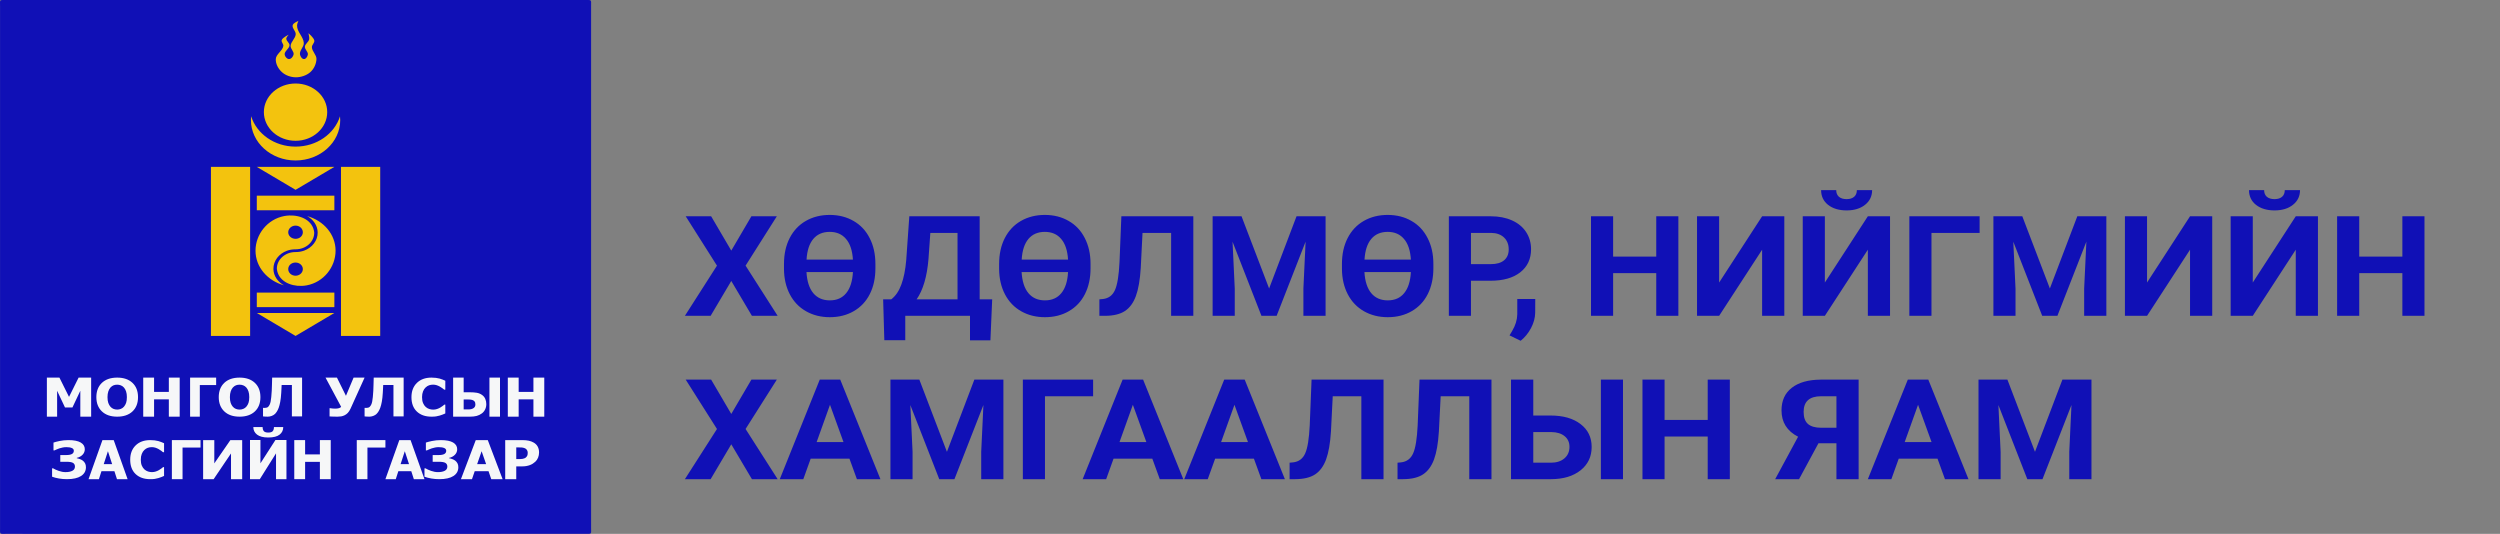 <svg width="960" height="205" viewBox="0 0 960 205" fill="none" xmlns="http://www.w3.org/2000/svg">
<rect x="0" y="0" width="960" height="205" fill="#808080" stroke="none"/>
<g clip-path="url(#clip0)">
<path d="M113.472 205C76.477 205 39.496 205 2.506 204.991C-0.259 204.991 0.019 205.255 0.019 202.799C0.019 135.998 0.012 69.197 0.019 2.406C0.019 -0.302 -0.397 0.011 2.662 0.011C76.576 0.011 150.491 0.011 224.404 0.011C227.334 0.011 226.983 -0.277 226.983 2.295C226.993 69.093 226.993 135.885 226.983 202.676C226.983 205.241 227.367 204.989 224.44 204.989C187.45 205 150.459 205 113.472 205Z" fill="#1010B6"/>
<path d="M114.591 8C114.591 8 112.695 8.782 112.414 9.588C112.01 10.759 113.615 11.906 113.553 13.137C113.475 14.743 111.662 16.016 111.595 17.628C111.541 18.797 113.019 19.847 112.724 20.993C112.527 21.742 111.825 22.692 110.966 22.676C110.138 22.659 109.435 21.731 109.315 20.993C109.096 19.671 111.168 18.68 111.178 17.344C111.187 16.425 109.886 15.748 109.943 14.82C109.965 14.245 110.865 13.325 110.865 13.325C110.865 13.325 108.543 14.365 108.183 15.383C107.915 16.115 108.895 16.859 108.804 17.628C108.554 19.511 105.985 20.779 105.9 22.675C105.823 24.499 106.841 26.439 108.284 27.72C109.631 28.939 111.654 29.664 113.554 29.684C115.555 29.702 117.71 28.975 119.143 27.72C120.596 26.443 121.449 24.501 121.525 22.675C121.581 21.062 119.773 19.709 119.766 18.08C119.752 17.208 120.842 16.444 120.694 15.567C120.49 14.417 118.422 12.759 118.422 12.759C118.422 12.759 118.888 14.329 118.726 15.092C118.511 16.152 117.171 16.844 117.072 17.902C116.978 18.988 118.413 19.924 118.211 20.993C118.072 21.689 117.552 22.657 116.767 22.675C115.951 22.692 115.377 21.711 115.208 20.993C114.86 19.465 116.745 18.059 116.658 16.495C116.524 14.085 113.992 12.192 114.069 9.771C114.089 9.115 114.591 8 114.591 8ZM113.498 32.066C106.784 32.066 101.325 36.981 101.325 43.053C101.325 49.123 106.783 54.065 113.498 54.065C120.223 54.065 125.652 49.123 125.652 43.053C125.652 36.981 120.222 32.066 113.498 32.066ZM96.435 44.621C96.391 45.11 96.358 45.613 96.358 46.111C96.358 54.672 104.032 61.621 113.496 61.621C122.966 61.621 130.644 54.672 130.644 46.111C130.644 45.634 130.621 45.144 130.558 44.663C128.463 51.386 121.616 56.301 113.495 56.301C105.375 56.301 98.526 51.371 96.435 44.621ZM81 64.082V128.999H96.048V64.082H81ZM98.611 64.082L113.498 72.897L128.397 64.082H98.611ZM130.936 64.082V128.999H146V64.082H130.936ZM98.611 75.148V80.731H105.118H121.851H128.397V75.148H121.851H105.118H98.611ZM111.095 82.745C110.451 82.764 109.811 82.839 109.19 82.956C102.704 84.16 98.115 89.958 98.115 96.275C98.115 102.552 102.731 107.828 109.055 109.554C106.666 108.248 105.051 105.969 104.995 103.336V103.265C104.959 100.124 107.13 97.402 110.221 96.275C111.166 95.93 112.247 95.738 113.448 95.738H113.528C117.515 95.738 120.71 92.822 120.665 89.284C120.197 84.712 115.608 82.571 111.095 82.745ZM117.925 82.979C120.307 84.275 121.922 86.561 121.983 89.195V89.264C122.021 92.405 119.848 95.123 116.764 96.248C115.816 96.593 114.734 96.789 113.528 96.789H113.448C109.462 96.789 106.268 99.702 106.312 103.24C106.783 107.802 111.371 109.947 115.886 109.783C116.522 109.759 117.168 109.697 117.796 109.572C124.276 108.355 128.86 102.564 128.86 96.247C128.861 89.977 124.243 84.693 117.925 82.979ZM113.498 86.637C115.057 86.637 116.29 87.784 116.29 89.194C116.29 90.593 115.058 91.709 113.498 91.709C111.949 91.709 110.681 90.593 110.681 89.194C110.681 87.784 111.949 86.637 113.498 86.637ZM113.477 100.81C115.026 100.81 116.29 101.925 116.29 103.335C116.29 104.734 115.025 105.878 113.477 105.878C111.924 105.878 110.681 104.734 110.681 103.335C110.681 101.926 111.924 100.81 113.477 100.81ZM98.611 112.359V117.935H105.118H121.851H128.397V112.359H121.851H105.118H98.611ZM98.611 120.18L113.498 129L128.397 120.18H98.611Z" fill="#F3C30E"/>
<path d="M35 160H30.842V150.057L27.813 156.475H24.962L21.933 150.057V160H18V145H22.817L26.505 152.405L30.182 145H35V160Z" fill="#F6F7F8"/>
<path d="M53 152.504C53 154.831 52.286 156.664 50.861 157.999C49.433 159.333 47.478 160 44.995 160C42.503 160 40.548 159.325 39.129 157.974C37.71 156.623 37 154.8 37 152.505C37 150.191 37.71 148.361 39.129 147.017C40.548 145.673 42.503 145 44.995 145C47.478 145 49.433 145.671 50.861 147.009C52.287 148.344 53 150.178 53 152.504ZM48.72 152.495C48.72 151.637 48.619 150.906 48.416 150.305C48.212 149.702 47.94 149.206 47.6 148.82C47.246 148.426 46.844 148.144 46.397 147.973C45.95 147.802 45.486 147.717 45.005 147.717C44.496 147.717 44.033 147.796 43.62 147.954C43.207 148.112 42.807 148.395 42.422 148.8C42.082 149.176 41.807 149.671 41.596 150.289C41.385 150.909 41.28 151.647 41.28 152.504C41.28 153.388 41.38 154.122 41.579 154.705C41.779 155.289 42.052 155.777 42.4 156.171C42.754 156.572 43.158 156.855 43.608 157.028C44.059 157.199 44.525 157.282 45.005 157.282C45.494 157.282 45.967 157.191 46.425 157.007C46.883 156.823 47.279 156.538 47.611 156.15C47.966 155.732 48.239 155.243 48.431 154.686C48.624 154.128 48.72 153.399 48.72 152.495Z" fill="#F6F7F8"/>
<path d="M69 160H64.835V153.353H59.165V160H55V145H59.165V150.491H64.835V145H69V160Z" fill="#F6F7F8"/>
<path d="M83 147.861H76.725V160H73V145H83V147.861Z" fill="#F6F7F8"/>
<path d="M100 152.504C100 154.831 99.286 156.664 97.861 157.999C96.433 159.333 94.478 160 91.995 160C89.503 160 87.548 159.325 86.129 157.974C84.71 156.623 84 154.8 84 152.505C84 150.191 84.71 148.361 86.129 147.017C87.548 145.673 89.503 145 91.995 145C94.478 145 96.433 145.671 97.861 147.009C99.286 148.344 100 150.178 100 152.504ZM95.719 152.495C95.719 151.637 95.618 150.906 95.414 150.305C95.211 149.702 94.939 149.206 94.599 148.82C94.245 148.426 93.843 148.144 93.396 147.973C92.949 147.802 92.485 147.717 92.004 147.717C91.495 147.717 91.032 147.796 90.619 147.954C90.206 148.112 89.806 148.395 89.421 148.8C89.081 149.176 88.806 149.671 88.595 150.289C88.384 150.909 88.279 151.647 88.279 152.504C88.279 153.388 88.379 154.122 88.578 154.705C88.778 155.289 89.051 155.777 89.399 156.171C89.753 156.572 90.157 156.855 90.607 157.028C91.057 157.199 91.523 157.282 92.004 157.282C92.493 157.282 92.966 157.191 93.424 157.007C93.882 156.823 94.278 156.538 94.61 156.15C94.965 155.732 95.238 155.243 95.43 154.686C95.623 154.128 95.719 153.399 95.719 152.495Z" fill="#F6F7F8"/>
<path d="M115.999 159.898H112.085V147.841H108.149C108.121 148.422 108.096 148.964 108.071 149.467C108.046 149.97 108.02 150.45 107.992 150.904C107.915 152.205 107.789 153.328 107.616 154.272C107.442 155.216 107.242 155.987 107.019 156.588C106.774 157.229 106.527 157.733 106.275 158.099C106.024 158.467 105.786 158.756 105.563 158.97C105.228 159.29 104.81 159.541 104.307 159.725C103.805 159.909 103.31 160 102.821 160C102.493 160 102.134 159.987 101.743 159.961C101.352 159.934 101.104 159.913 101 159.9V156.609H101.146C101.216 156.614 101.284 156.622 101.35 156.628C101.416 156.634 101.502 156.638 101.607 156.638C101.781 156.638 102.004 156.612 102.277 156.558C102.55 156.504 102.755 156.415 102.895 156.289C103.397 155.835 103.741 155.133 103.926 154.181C104.111 153.231 104.253 151.858 104.35 150.065C104.392 149.243 104.418 148.507 104.429 147.853C104.439 147.198 104.466 146.249 104.507 145H116V159.898H115.999Z" fill="#F6F7F8"/>
<path d="M140 145L134.605 156.926C134.287 157.62 133.931 158.166 133.537 158.568C133.142 158.968 132.729 159.273 132.295 159.479C131.86 159.686 131.427 159.823 130.991 159.895C130.558 159.965 130.103 160 129.625 160C129.125 160 128.544 159.989 127.883 159.971C127.219 159.951 126.777 159.93 126.552 159.91V156.747H126.802C126.866 156.76 126.968 156.776 127.107 156.797C127.244 156.817 127.417 156.836 127.627 156.856C127.8 156.87 127.99 156.882 128.191 156.897C128.395 156.91 128.578 156.916 128.746 156.916C129.23 156.916 129.687 156.862 130.118 156.752C130.549 156.641 130.835 156.453 130.981 156.185L125 145.001H129.385L132.847 151.99L135.778 145.001H140V145Z" fill="#F6F7F8"/>
<path d="M155 159.898H151.086V147.841H147.149C147.122 148.422 147.095 148.964 147.071 149.467C147.046 149.97 147.021 150.45 146.993 150.904C146.916 152.205 146.79 153.328 146.617 154.272C146.441 155.216 146.242 155.987 146.019 156.588C145.774 157.229 145.527 157.733 145.276 158.099C145.024 158.467 144.787 158.756 144.564 158.97C144.228 159.29 143.81 159.541 143.307 159.725C142.805 159.909 142.309 160 141.822 160C141.493 160 141.134 159.987 140.742 159.961C140.351 159.934 140.104 159.913 140 159.9V156.609H140.145C140.215 156.614 140.284 156.622 140.349 156.628C140.415 156.634 140.501 156.638 140.606 156.638C140.781 156.638 141.004 156.612 141.277 156.558C141.55 156.504 141.754 156.415 141.894 156.289C142.397 155.835 142.74 155.133 142.925 154.181C143.11 153.231 143.251 151.858 143.349 150.065C143.39 149.243 143.417 148.507 143.427 147.853C143.438 147.198 143.464 146.249 143.506 145H154.999V159.898H155Z" fill="#F6F7F8"/>
<path d="M165.679 160C163.327 160 161.459 159.346 160.076 158.037C158.692 156.728 158 154.887 158 152.516C158 150.227 158.694 148.402 160.081 147.042C161.468 145.681 163.337 145 165.691 145C166.315 145 166.877 145.032 167.376 145.097C167.875 145.161 168.353 145.252 168.808 145.369C169.167 145.466 169.558 145.597 169.978 145.765C170.399 145.935 170.741 146.081 171 146.203V149.645H170.601C170.412 149.49 170.172 149.304 169.884 149.087C169.596 148.87 169.27 148.659 168.905 148.452C168.539 148.245 168.136 148.069 167.697 147.923C167.259 147.779 166.801 147.705 166.324 147.705C165.755 147.705 165.233 147.788 164.759 147.954C164.286 148.119 163.834 148.404 163.405 148.812C163.011 149.181 162.691 149.678 162.443 150.305C162.192 150.932 162.068 151.671 162.068 152.525C162.068 153.424 162.198 154.178 162.459 154.789C162.718 155.401 163.059 155.892 163.48 156.268C163.887 156.631 164.342 156.892 164.844 157.054C165.346 157.215 165.846 157.296 166.345 157.296C166.865 157.296 167.36 157.216 167.831 157.058C168.3 156.899 168.697 156.725 169.021 156.53C169.372 156.33 169.681 156.126 169.948 155.92C170.215 155.712 170.447 155.529 170.642 155.367H171V158.76C170.712 158.883 170.379 159.025 170 159.181C169.621 159.34 169.231 159.474 168.83 159.585C168.339 159.72 167.88 159.825 167.451 159.895C167.021 159.966 166.43 160 165.679 160Z" fill="#F6F7F8"/>
<path d="M186.739 155.205C186.739 155.939 186.588 156.611 186.288 157.226C185.988 157.84 185.578 158.343 185.056 158.732C184.434 159.195 183.764 159.523 183.044 159.714C182.324 159.904 181.447 160 180.413 160H174V145H178.047V150.632H180.477C181.425 150.632 182.282 150.693 183.048 150.819C183.816 150.942 184.513 151.233 185.143 151.689C185.7 152.093 186.105 152.598 186.358 153.206C186.611 153.814 186.739 154.481 186.739 155.205ZM182.55 155.318C182.55 155.068 182.521 154.833 182.463 154.612C182.405 154.39 182.278 154.186 182.083 153.996C181.888 153.81 181.62 153.663 181.282 153.559C180.941 153.454 180.471 153.404 179.871 153.404H178.047V157.22H179.871C180.696 157.22 181.349 157.057 181.828 156.731C182.308 156.406 182.55 155.934 182.55 155.318ZM192 160H187.942V145H192V160Z" fill="#F6F7F8"/>
<path d="M209 160H204.835V153.353H199.165V160H195V145H199.165V150.491H204.835V145H209V160Z" fill="#F6F7F8"/>
<path d="M31.794 176.883C32.16 177.162 32.452 177.506 32.671 177.916C32.89 178.327 33 178.826 33 179.415C33 180.855 32.373 181.981 31.119 182.788C29.864 183.597 28.063 184 25.716 184C24.649 184 23.63 183.917 22.66 183.748C21.691 183.58 20.804 183.352 20 183.06V179.831H20.372C20.921 180.168 21.643 180.496 22.539 180.816C23.435 181.135 24.311 181.295 25.167 181.295C26.272 181.295 27.149 181.121 27.8 180.772C28.451 180.424 28.777 179.887 28.777 179.163C28.777 178.536 28.539 178.071 28.063 177.771C27.587 177.47 26.732 177.321 25.496 177.321H23.148V174.741H25.386C26.41 174.741 27.16 174.603 27.636 174.329C28.111 174.053 28.349 173.641 28.349 173.092C28.349 172.607 28.087 172.254 27.565 172.035C27.042 171.815 26.345 171.706 25.475 171.706C24.985 171.706 24.518 171.751 24.076 171.842C23.634 171.933 23.201 172.046 22.776 172.18C22.382 172.31 22.018 172.452 21.685 172.607C21.352 172.762 21.099 172.879 20.923 172.957H20.538V169.951C21.014 169.776 21.79 169.574 22.869 169.344C23.948 169.115 25.08 169 26.265 169C28.371 169 29.947 169.31 30.993 169.926C32.038 170.544 32.562 171.403 32.562 172.501C32.562 173.323 32.275 174.03 31.7 174.625C31.125 175.22 30.386 175.617 29.479 175.817V175.963C29.815 176.016 30.207 176.122 30.653 176.284C31.099 176.444 31.48 176.645 31.794 176.883Z" fill="#F6F7F8"/>
<path d="M34 184L39.336 169H43.665L49 184H44.917L43.93 180.937H38.966L37.98 184H34ZM43.059 178.219L41.446 173.272L39.834 178.219H43.059Z" fill="#F6F7F8"/>
<path d="M57.68 184C55.327 184 53.459 183.346 52.076 182.037C50.692 180.728 50 178.887 50 176.516C50 174.227 50.694 172.402 52.081 171.042C53.468 169.68 55.338 169 57.691 169C58.316 169 58.878 169.032 59.376 169.097C59.875 169.161 60.353 169.252 60.809 169.369C61.167 169.466 61.557 169.597 61.978 169.765C62.399 169.935 62.74 170.081 63 170.203V173.644H62.6C62.411 173.489 62.171 173.304 61.884 173.087C61.595 172.87 61.27 172.659 60.904 172.452C60.539 172.245 60.137 172.068 59.698 171.923C59.259 171.779 58.8 171.705 58.323 171.705C57.754 171.705 57.233 171.788 56.759 171.954C56.284 172.118 55.833 172.404 55.404 172.812C55.01 173.181 54.69 173.678 54.44 174.305C54.191 174.932 54.066 175.671 54.066 176.525C54.066 177.424 54.196 178.178 54.455 178.789C54.715 179.401 55.055 179.892 55.477 180.268C55.884 180.631 56.339 180.892 56.842 181.054C57.343 181.215 57.844 181.296 58.343 181.296C58.863 181.296 59.358 181.216 59.829 181.058C60.299 180.899 60.697 180.725 61.019 180.53C61.371 180.33 61.68 180.126 61.946 179.92C62.214 179.713 62.445 179.529 62.641 179.367H62.999V182.76C62.71 182.883 62.377 183.025 61.998 183.181C61.619 183.34 61.229 183.474 60.829 183.585C60.337 183.72 59.877 183.825 59.449 183.895C59.02 183.966 58.431 184 57.68 184Z" fill="#F6F7F8"/>
<path d="M77 171.861H70.098V184H66V169H77V171.861Z" fill="#F6F7F8"/>
<path d="M92.999 184H88.707V174.118L82.035 184H78V169H82.293V177.936L88.463 169H93V184H92.999Z" fill="#F6F7F8"/>
<path d="M109.999 184H105.993V174.09L99.766 184H96V168.959H100.006V177.919L105.765 168.959H110V184H109.999ZM108.768 164C108.761 165.212 108.291 166.181 107.358 166.908C106.426 167.636 104.979 168 103.021 168C101.097 168 99.661 167.63 98.709 166.893C97.758 166.157 97.28 165.192 97.272 164H100.843C100.857 164.734 101.024 165.266 101.344 165.6C101.664 165.935 102.222 166.101 103.021 166.101C103.819 166.101 104.378 165.932 104.697 165.595C105.017 165.258 105.183 164.726 105.198 164H108.768Z" fill="#F6F7F8"/>
<path d="M127 184H122.835V177.353H117.164V184H113V169H117.164V174.491H122.835V169H127V184Z" fill="#F6F7F8"/>
<path d="M148 171.861H141.098V184H137V169H148V171.861Z" fill="#F6F7F8"/>
<path d="M148 184L153.336 169H157.664L163 184H158.915L157.928 180.937H152.963L151.977 184H148ZM157.059 178.219L155.445 173.272L153.833 178.219H157.059Z" fill="#F6F7F8"/>
<path d="M174.793 176.883C175.159 177.162 175.451 177.506 175.671 177.916C175.891 178.327 176 178.826 176 179.415C176 180.855 175.372 181.981 174.118 182.788C172.864 183.597 171.063 184 168.716 184C167.649 184 166.629 183.917 165.659 183.748C164.691 183.58 163.804 183.352 163 183.06V179.831H163.373C163.92 180.168 164.642 180.496 165.538 180.816C166.434 181.135 167.309 181.295 168.166 181.295C169.271 181.295 170.147 181.121 170.799 180.772C171.449 180.424 171.775 179.887 171.775 179.163C171.775 178.536 171.536 178.071 171.062 177.771C170.586 177.47 169.732 177.321 168.494 177.321H166.147V174.741H168.385C169.409 174.741 170.158 174.603 170.634 174.329C171.109 174.053 171.348 173.641 171.348 173.092C171.348 172.607 171.086 172.254 170.563 172.035C170.039 171.815 169.343 171.706 168.472 171.706C167.983 171.706 167.517 171.751 167.075 171.842C166.631 171.933 166.198 172.046 165.775 172.18C165.379 172.31 165.016 172.452 164.683 172.607C164.351 172.762 164.096 172.879 163.921 172.957H163.537V169.951C164.013 169.776 164.789 169.574 165.868 169.344C166.946 169.115 168.078 169 169.263 169C171.37 169 172.945 169.31 173.991 169.926C175.037 170.544 175.56 171.403 175.56 172.501C175.56 173.323 175.273 174.03 174.699 174.625C174.124 175.22 173.384 175.617 172.477 175.817V175.963C172.813 176.016 173.205 176.122 173.651 176.284C174.098 176.444 174.479 176.645 174.793 176.883Z" fill="#F6F7F8"/>
<path d="M177 184L182.692 169H187.309L193 184H188.644L187.591 180.937H182.294L181.242 184H177ZM186.664 178.219L184.943 173.272L183.224 178.219H186.664Z" fill="#F6F7F8"/>
<path d="M207 173.735C207 174.434 206.876 175.099 206.626 175.73C206.375 176.36 206.017 176.888 205.548 177.31C205.26 177.572 204.944 177.813 204.601 178.037C204.257 178.257 203.876 178.446 203.461 178.6C203.044 178.755 202.593 178.877 202.104 178.963C201.618 179.051 201.071 179.094 200.465 179.094H198.242V184H194V169H200.556C201.531 169 202.373 169.08 203.079 169.238C203.786 169.395 204.426 169.646 205.001 169.988C205.637 170.364 206.129 170.865 206.476 171.494C206.823 172.122 207 172.869 207 173.735ZM202.645 173.825C202.645 173.403 202.532 173.038 202.305 172.732C202.078 172.427 201.807 172.218 201.489 172.104C201.088 171.949 200.703 171.861 200.338 171.836C199.97 171.813 199.473 171.801 198.846 171.801H198.244V176.293H198.539C198.939 176.293 199.318 176.291 199.673 176.284C200.028 176.276 200.338 176.254 200.603 176.213C200.831 176.179 201.07 176.113 201.323 176.016C201.576 175.919 201.771 175.81 201.907 175.689C202.195 175.441 202.389 175.182 202.492 174.914C202.594 174.645 202.645 174.282 202.645 173.825Z" fill="#F6F7F8"/>
<path d="M280.809 96.233L288.536 83.054H298.303L286.301 102.008L298.615 121.276H288.736L280.809 107.888L272.881 121.276H263L275.316 102.008L263.311 83.054H273.078L280.809 96.233ZM336.155 103.032C336.155 106.795 335.44 110.093 334.003 112.929C332.57 115.764 330.511 117.951 327.831 119.491C325.171 121.032 322.114 121.802 318.661 121.802C315.243 121.802 312.196 121.04 309.516 119.518C306.836 117.995 304.758 115.825 303.286 113.007C301.814 110.172 301.07 106.917 301.05 103.242V101.352C301.05 97.589 301.775 94.281 303.231 91.428C304.703 88.558 306.768 86.362 309.429 84.84C312.109 83.299 315.169 82.529 318.603 82.529C322.036 82.529 325.087 83.299 327.748 84.84C330.428 86.362 332.496 88.558 333.948 91.428C335.42 94.281 336.155 97.58 336.155 101.325V103.032ZM318.661 115.344C321.341 115.344 323.434 114.416 324.945 112.561C326.472 110.706 327.332 108.011 327.522 104.476H309.686C309.893 108.011 310.762 110.706 312.289 112.561C313.839 114.416 315.961 115.344 318.661 115.344ZM318.603 89.04C315.923 89.04 313.819 89.95 312.289 91.77C310.778 93.572 309.922 96.215 309.712 99.698H327.522C327.313 96.215 326.437 93.572 324.887 91.77C323.36 89.95 321.263 89.04 318.603 89.04ZM380.32 130.675H372.48V121.276H347.622V130.648H339.582L339.128 114.95H342.243C343.921 113.655 345.216 111.756 346.121 109.253C347.046 106.733 347.671 103.618 347.989 99.908L349.178 83.054H376.188V114.95H381L380.32 130.675ZM351.981 114.95H367.693V89.434H357.247L356.538 99.488C355.975 106.226 354.454 111.38 351.981 114.95ZM418.768 103.032C418.768 106.795 418.05 110.093 416.617 112.929C415.183 115.764 413.125 117.951 410.445 119.491C407.784 121.032 404.724 121.802 401.271 121.802C397.857 121.802 394.806 121.04 392.126 119.518C389.446 117.995 387.372 115.825 385.9 113.007C384.427 110.172 383.68 106.917 383.661 103.242V101.352C383.661 97.589 384.389 94.281 385.842 91.428C387.314 88.558 389.382 86.362 392.042 84.84C394.722 83.299 397.779 82.529 401.216 82.529C404.65 82.529 407.697 83.299 410.358 84.84C413.038 86.362 415.106 88.558 416.559 91.428C418.031 94.281 418.768 97.58 418.768 101.325V103.032ZM401.271 115.344C403.951 115.344 406.048 114.416 407.555 112.561C409.086 110.706 409.946 108.011 410.132 104.476H392.297C392.503 108.011 393.373 110.706 394.903 112.561C396.449 114.416 398.572 115.344 401.271 115.344ZM401.216 89.04C398.536 89.04 396.43 89.95 394.903 91.77C393.392 93.572 392.532 96.215 392.326 99.698H410.132C409.926 96.215 409.047 93.572 407.501 91.77C405.971 89.95 403.877 89.04 401.216 89.04ZM458.234 83.054V121.276H449.711V89.434H438.727L438.047 102.927C437.764 107.477 437.142 111.065 436.179 113.69C435.216 116.297 433.811 118.214 431.959 119.439C430.11 120.647 427.582 121.259 424.373 121.276H422.163V114.95L423.581 114.819C425.713 114.556 427.234 113.418 428.139 111.406C429.063 109.376 429.65 105.771 429.894 100.59L430.603 83.054H458.234ZM476.75 83.054L487.338 110.776L497.868 83.054H509.023V121.276H500.503V110.829L501.35 92.794L490.224 121.276H484.393L473.296 92.82L474.144 110.829V121.276H465.649V83.054H476.75ZM550.415 103.032C550.415 106.795 549.696 110.093 548.263 112.929C546.829 115.764 544.771 117.951 542.091 119.491C539.43 121.032 536.374 121.802 532.917 121.802C529.503 121.802 526.452 121.04 523.772 119.518C521.092 117.995 519.018 115.825 517.546 113.007C516.074 110.172 515.326 106.917 515.307 103.242V101.352C515.307 97.589 516.035 94.281 517.488 91.428C518.96 88.558 521.028 86.362 523.689 84.84C526.369 83.299 529.425 82.529 532.862 82.529C536.296 82.529 539.343 83.299 542.007 84.84C544.687 86.362 546.752 88.558 548.205 91.428C549.677 94.281 550.415 97.58 550.415 101.325V103.032ZM532.917 115.344C535.597 115.344 537.694 114.416 539.202 112.561C540.732 110.706 541.592 108.011 541.779 104.476H523.943C524.152 108.011 525.019 110.706 526.549 112.561C528.095 114.416 530.218 115.344 532.917 115.344ZM532.862 89.04C530.182 89.04 528.076 89.95 526.549 91.77C525.038 93.572 524.178 96.215 523.972 99.698H541.779C541.573 96.215 540.693 93.572 539.147 91.77C537.617 89.95 535.523 89.04 532.862 89.04ZM564.852 107.809V121.276H556.361V83.054H572.441C575.537 83.054 578.252 83.579 580.594 84.629C582.952 85.679 584.765 87.176 586.031 89.118C587.294 91.043 587.925 93.24 587.925 95.708C587.925 99.453 586.54 102.41 583.763 104.581C581.009 106.733 577.186 107.809 572.299 107.809H564.852ZM564.852 101.43H572.441C574.686 101.43 576.393 100.94 577.566 99.96C578.755 98.98 579.347 97.58 579.347 95.76C579.347 93.888 578.755 92.374 577.566 91.219C576.374 90.064 574.735 89.469 572.638 89.434H564.852V101.43ZM583.934 130.858L579.66 128.784L580.678 127.078C581.944 124.943 582.594 122.816 582.633 120.699V114.819H589.539L589.513 120.069C589.494 122.012 588.966 123.972 587.925 125.949C586.888 127.927 585.558 129.563 583.934 130.858ZM644.492 121.276H635.998V104.895H619.438V121.276H610.944V83.054H619.438V98.543H635.998V83.054H644.492V121.276ZM676.653 83.054H685.176V121.276H676.653V95.891L660.147 121.276H651.656V83.054H660.147V108.492L676.653 83.054ZM717.252 83.054H725.772V121.276H717.252V95.891L700.747 121.276H692.253V83.054H700.747V108.492L717.252 83.054ZM718.895 73C718.895 75.328 717.987 77.209 716.176 78.644C714.382 80.079 712.024 80.797 709.099 80.797C706.171 80.797 703.804 80.088 701.994 78.671C700.199 77.253 699.304 75.363 699.304 73H705.105C705.105 74.103 705.456 74.96 706.155 75.573C706.87 76.168 707.853 76.465 709.099 76.465C710.324 76.465 711.287 76.168 711.986 75.573C712.685 74.96 713.033 74.103 713.033 73H718.895ZM760.171 89.434H741.685V121.276H733.191V83.054H760.171V89.434ZM776.564 83.054L787.152 110.776L797.685 83.054H808.837V121.276H800.317V110.829L801.167 92.794L790.041 121.276H784.208L773.111 92.82L773.958 110.829V121.276H765.467V83.054H776.564ZM840.971 83.054H849.495V121.276H840.971V95.891L824.466 121.276H815.972V83.054H824.466V108.492L840.971 83.054ZM881.571 83.054H890.091V121.276H881.571V95.891L865.066 121.276H856.571V83.054H865.066V108.492L881.571 83.054ZM883.211 73C883.211 75.328 882.305 77.209 880.495 78.644C878.701 80.079 876.343 80.797 873.415 80.797C870.49 80.797 868.123 80.088 866.309 78.671C864.518 77.253 863.619 75.363 863.619 73H869.424C869.424 74.103 869.772 74.96 870.471 75.573C871.189 76.168 872.172 76.465 873.415 76.465C874.642 76.465 875.605 76.168 876.304 75.573C877.003 74.96 877.351 74.103 877.351 73H883.211ZM931 121.276H922.509V104.895H905.946V121.276H897.451V83.054H905.946V98.543H922.509V83.054H931V121.276ZM280.809 158.956L288.536 145.778H298.303L286.301 164.731L298.615 184H288.736L280.809 170.612L272.881 184H263L275.316 164.731L263.311 145.778H273.078L280.809 158.956ZM326.192 176.125H311.3L308.469 184H299.437L314.782 145.778H322.652L338.081 184H329.049L326.192 176.125ZM313.591 169.745H323.898L318.715 155.438L313.591 169.745ZM353.031 145.778L363.619 173.499L374.149 145.778H385.304V184H376.784V173.552L377.631 155.517L366.505 184H360.674L349.574 155.544L350.425 173.552V184H341.93V145.778H353.031ZM419.757 152.157H401.271V184H392.777V145.778H419.757V152.157ZM442.492 176.125H427.601L424.769 184H415.737L431.083 145.778H438.952L454.382 184H445.353L442.492 176.125ZM429.894 169.745H440.199L435.019 155.438L429.894 169.745ZM481.504 176.125H466.613L463.781 184H454.752L470.095 145.778H477.967L493.397 184H484.364L481.504 176.125ZM468.906 169.745H479.211L474.031 155.438L468.906 169.745ZM531.278 145.778V184H522.754V152.157H511.77L511.091 165.65C510.807 170.201 510.185 173.788 509.222 176.413C508.259 179.021 506.851 180.937 505.003 182.163C503.154 183.37 500.625 183.982 497.417 184H495.207V177.673L496.624 177.542C498.757 177.28 500.274 176.142 501.182 174.129C502.107 172.099 502.69 168.494 502.938 163.314L503.643 145.778H531.278ZM572.725 145.778V184H564.201V152.157H553.217L552.537 165.65C552.254 170.201 551.632 173.788 550.669 176.413C549.706 179.021 548.302 180.937 546.449 182.163C544.6 183.37 542.072 183.982 538.864 184H536.654V177.673L538.071 177.542C540.204 177.28 541.724 176.142 542.629 174.129C543.554 172.099 544.14 168.494 544.385 163.314L545.093 145.778H572.725ZM588.776 159.56H595.402C600.253 159.56 604.092 160.654 606.924 162.841C609.775 165.011 611.198 167.943 611.198 171.636C611.198 175.346 609.784 178.33 606.953 180.587C604.141 182.827 600.394 183.965 595.711 184H580.227V145.778H588.776V159.56ZM623.229 184H614.738V145.778H623.229V184ZM588.776 165.913V177.673H595.543C597.714 177.673 599.441 177.122 600.723 176.019C602.024 174.917 602.678 173.438 602.678 171.583C602.678 169.85 602.053 168.485 600.807 167.488C599.583 166.473 597.892 165.948 595.74 165.913H588.776ZM664.254 184H655.76V167.619H639.197V184H630.706V145.778H639.197V161.266H655.76V145.778H664.254V184ZM705.192 184V170.218H698.283L690.839 184H681.665L690.468 167.698C686.223 165.528 684.1 162.159 684.1 157.591C684.1 153.846 685.421 150.949 688.062 148.902C690.707 146.854 694.395 145.813 699.133 145.778H713.712V184H705.192ZM692.594 158.169C692.594 160.304 693.148 161.853 694.263 162.815C695.397 163.778 697.085 164.259 699.33 164.259H705.192V152.157H699.33C694.839 152.157 692.594 154.161 692.594 158.169ZM744.007 176.125H729.113L726.285 184H717.252L732.598 145.778H740.467L755.897 184H746.865L744.007 176.125ZM731.406 169.745H741.714L736.531 155.438L731.406 169.745ZM770.846 145.778L781.434 173.499L791.964 145.778H803.119V184H794.599V173.552L795.446 155.517L784.32 184H778.49L767.39 155.544L768.24 173.552V184H759.746V145.778H770.846Z" fill="#1010B6"/>
</g>
<defs>
<clipPath id="clip0">
<rect width="960" height="205" fill="white"/>
</clipPath>
</defs>
</svg>
